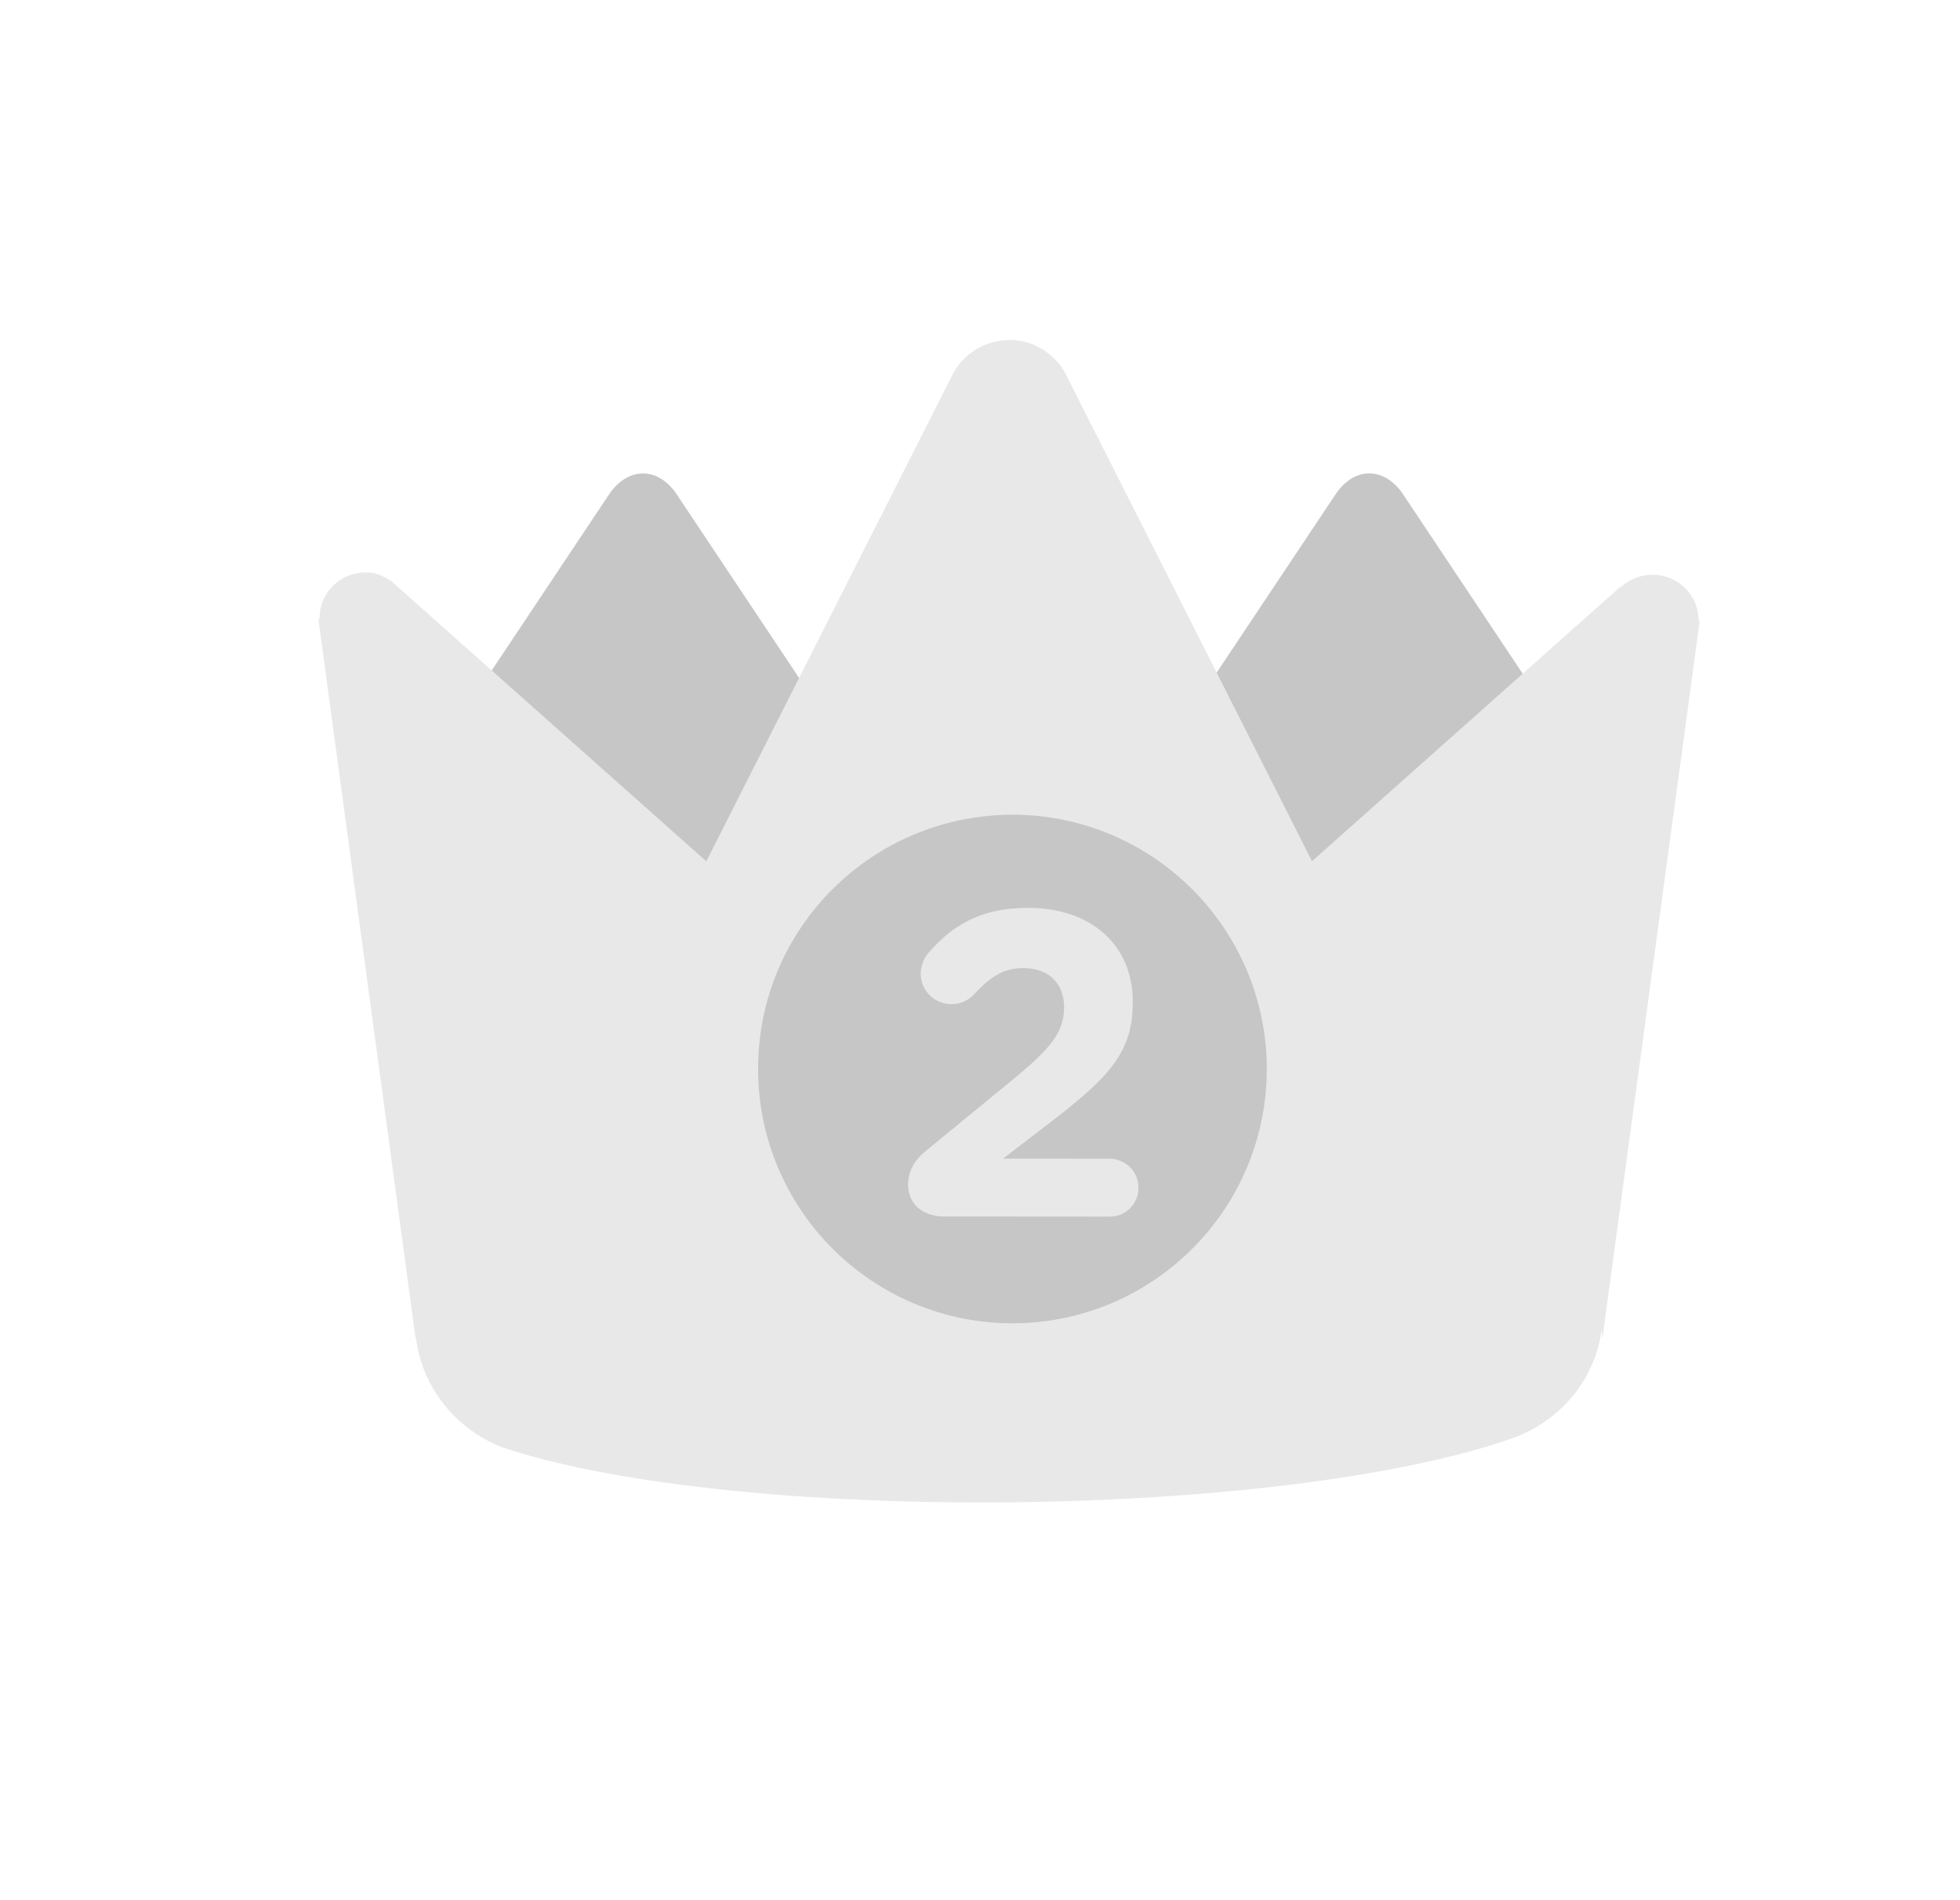 <svg width="33" height="32" viewBox="0 0 33 32" fill="none" xmlns="http://www.w3.org/2000/svg">
<path d="M14.254 12.617L11.396 8.328C11.082 7.855 10.57 7.855 10.253 8.328L7.394 12.618C7.078 13.091 7.078 13.859 7.395 14.334L10.251 18.621C10.565 19.095 11.079 19.096 11.393 18.621L14.252 14.332C14.571 13.86 14.569 13.09 14.254 12.617ZM26.485 12.617L23.626 8.328C23.312 7.855 22.797 7.853 22.484 8.328L19.626 12.615C19.31 13.088 19.31 13.856 19.627 14.331L22.485 18.62C22.8 19.093 23.314 19.095 23.628 18.62L26.483 14.331C26.799 13.858 26.802 13.092 26.485 12.617Z" fill="#C6C6C6"/>
<path d="M14.343 22.945C14.343 23.302 14.614 23.512 14.989 23.512L17.943 23.509C18.231 23.51 18.463 23.283 18.466 22.997C18.466 22.709 18.233 22.477 17.946 22.473L16.05 22.474L16.936 21.789C17.901 21.041 18.366 20.592 18.366 19.68L18.366 19.666C18.366 18.65 17.62 17.988 16.491 17.989C15.666 17.988 15.156 18.285 14.72 18.79C14.633 18.891 14.579 19.034 14.582 19.161C14.583 19.465 14.826 19.706 15.125 19.705C15.312 19.706 15.452 19.62 15.527 19.534C15.828 19.206 16.07 19.061 16.414 19.058C16.842 19.06 17.143 19.306 17.145 19.765C17.145 20.215 16.882 20.521 16.202 21.073L14.655 22.343C14.453 22.511 14.343 22.714 14.343 22.945Z" fill="#E8E8E8"/>
<path d="M26.971 22.363C26.872 23.189 26.319 23.872 25.568 24.181C23.871 24.816 20.671 25.265 16.949 25.3C13.312 25.331 10.177 24.955 8.467 24.376C7.686 24.08 7.108 23.378 7.003 22.528C7.005 22.544 6.999 22.562 7.003 22.579L5.361 10.427C5.368 10.421 5.38 10.431 5.382 10.403C5.38 9.981 5.73 9.638 6.157 9.64C6.321 9.637 6.467 9.704 6.593 9.791L11.892 14.505L16.045 6.294C16.226 5.955 16.587 5.724 17.003 5.726C17.393 5.725 17.726 5.942 17.915 6.245L22.09 14.503L27.288 9.876C27.291 9.878 27.281 9.901 27.286 9.893C27.424 9.76 27.615 9.679 27.824 9.678C28.252 9.68 28.597 10.019 28.598 10.442C28.597 10.463 28.607 10.451 28.617 10.46L26.98 22.535C26.978 22.476 26.963 22.427 26.971 22.363Z" fill="#E8E8E8"/>
<path d="M17.046 13.72C19.409 13.722 21.325 15.636 21.329 18.003C21.327 20.366 19.413 22.282 17.047 22.285C14.683 22.283 12.767 20.37 12.764 18.003C12.76 15.637 14.679 13.724 17.046 13.72Z" fill="#C6C6C6"/>
<path d="M15.29 19.952C15.291 20.288 15.547 20.486 15.897 20.486L18.678 20.488C18.951 20.491 19.168 20.277 19.168 20.003C19.17 19.73 18.95 19.513 18.675 19.513L16.888 19.512L17.724 18.87C18.632 18.165 19.074 17.743 19.072 16.884L19.073 16.87C19.072 15.911 18.368 15.288 17.308 15.289C16.533 15.288 16.048 15.567 15.636 16.043C15.554 16.136 15.505 16.27 15.502 16.394C15.5 16.678 15.728 16.907 16.015 16.91C16.191 16.911 16.32 16.831 16.397 16.748C16.682 16.441 16.907 16.301 17.23 16.303C17.632 16.301 17.917 16.538 17.916 16.97C17.916 17.395 17.665 17.679 17.03 18.199L15.578 19.39C15.394 19.54 15.289 19.728 15.29 19.952Z" fill="#E8E8E8"/>
</svg>
